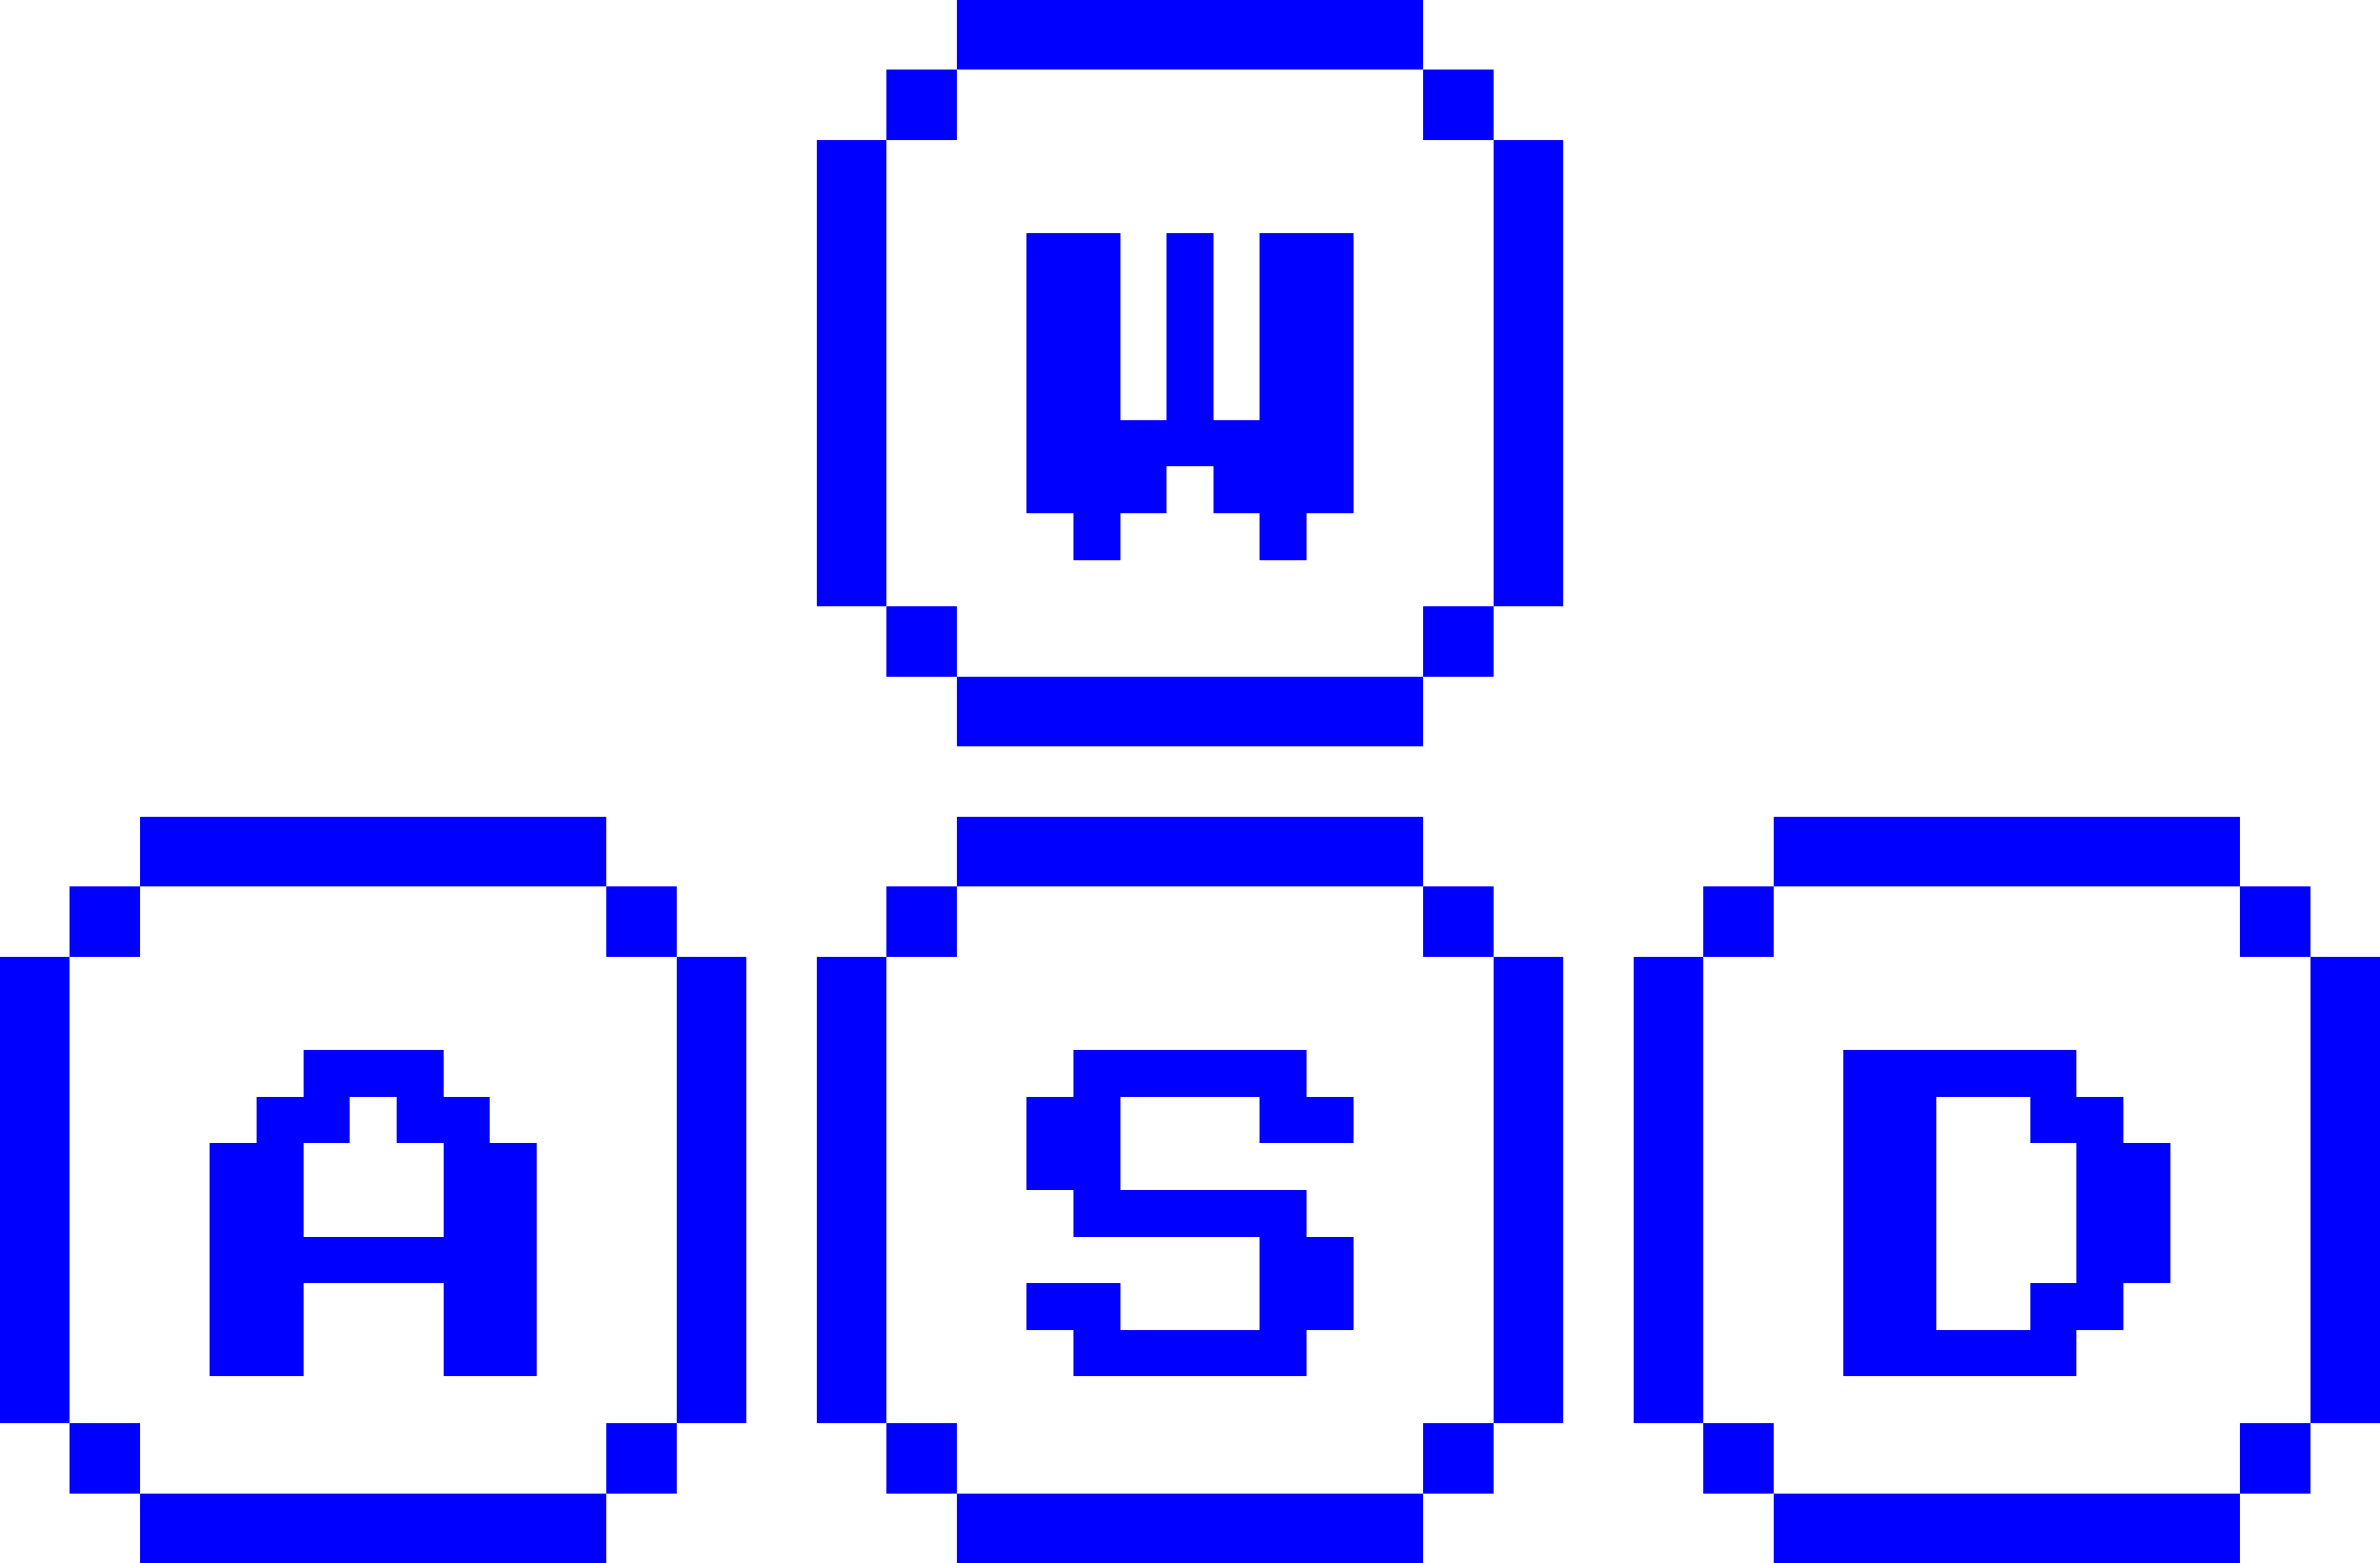 <svg width="102" height="67" viewBox="0 0 102 67" fill="none" xmlns="http://www.w3.org/2000/svg">
<rect y="41" width="3" height="20" fill="#0000FF"/>
<rect x="29" y="41" width="3" height="20" fill="#0000FF"/>
<rect x="3" y="38" width="3" height="3" fill="#0000FF"/>
<rect x="3" y="61" width="3" height="3" fill="#0000FF"/>
<rect x="26" y="38" width="3" height="3" fill="#0000FF"/>
<rect x="26" y="61" width="3" height="3" fill="#0000FF"/>
<rect width="20" height="3" transform="matrix(-1 0 0 1 26 35)" fill="#0000FF"/>
<rect width="20" height="3" transform="matrix(-1 0 0 1 26 64)" fill="#0000FF"/>
<path d="M9 59V49H11V47H13V45H19V47H21V49H23V59H19V55H13V59H9ZM13 53H19V49H17V47H15V49H13V53Z" fill="#0000FF"/>
<rect x="35" y="41" width="3" height="20" fill="#0000FF"/>
<rect x="64" y="41" width="3" height="20" fill="#0000FF"/>
<rect x="38" y="38" width="3" height="3" fill="#0000FF"/>
<rect x="38" y="61" width="3" height="3" fill="#0000FF"/>
<rect x="61" y="38" width="3" height="3" fill="#0000FF"/>
<rect x="61" y="61" width="3" height="3" fill="#0000FF"/>
<rect width="20" height="3" transform="matrix(-1 0 0 1 61 35)" fill="#0000FF"/>
<rect width="20" height="3" transform="matrix(-1 0 0 1 61 64)" fill="#0000FF"/>
<path d="M46 59V57H44V55H48V57H54V53H46V51H44V47H46V45H56V47H58V49H54V47H48V51H56V53H58V57H56V59H46Z" fill="#0000FF"/>
<rect x="35" y="6" width="3" height="20" fill="#0000FF"/>
<rect x="64" y="6" width="3" height="20" fill="#0000FF"/>
<rect x="38" y="3" width="3" height="3" fill="#0000FF"/>
<rect x="38" y="26" width="3" height="3" fill="#0000FF"/>
<rect x="61" y="3" width="3" height="3" fill="#0000FF"/>
<rect x="61" y="26" width="3" height="3" fill="#0000FF"/>
<rect width="20" height="3" transform="matrix(-1 0 0 1 61 0)" fill="#0000FF"/>
<rect width="20" height="3" transform="matrix(-1 0 0 1 61 29)" fill="#0000FF"/>
<path d="M46 24V22H44V10H48V18H50V10H52V18H54V10H58V22H56V24H54V22H52V20H50V22H48V24H46Z" fill="#0000FF"/>
<rect x="70" y="41" width="3" height="20" fill="#0000FF"/>
<rect x="99" y="41" width="3" height="20" fill="#0000FF"/>
<rect x="73" y="38" width="3" height="3" fill="#0000FF"/>
<rect x="73" y="61" width="3" height="3" fill="#0000FF"/>
<rect x="96" y="38" width="3" height="3" fill="#0000FF"/>
<rect x="96" y="61" width="3" height="3" fill="#0000FF"/>
<rect width="20" height="3" transform="matrix(-1 0 0 1 96 35)" fill="#0000FF"/>
<rect width="20" height="3" transform="matrix(-1 0 0 1 96 64)" fill="#0000FF"/>
<path d="M79 59V45H89V47H91V49H93V55H91V57H89V59H79ZM83 57H87V55H89V49H87V47H83V57Z" fill="#0000FF"/>
</svg>
